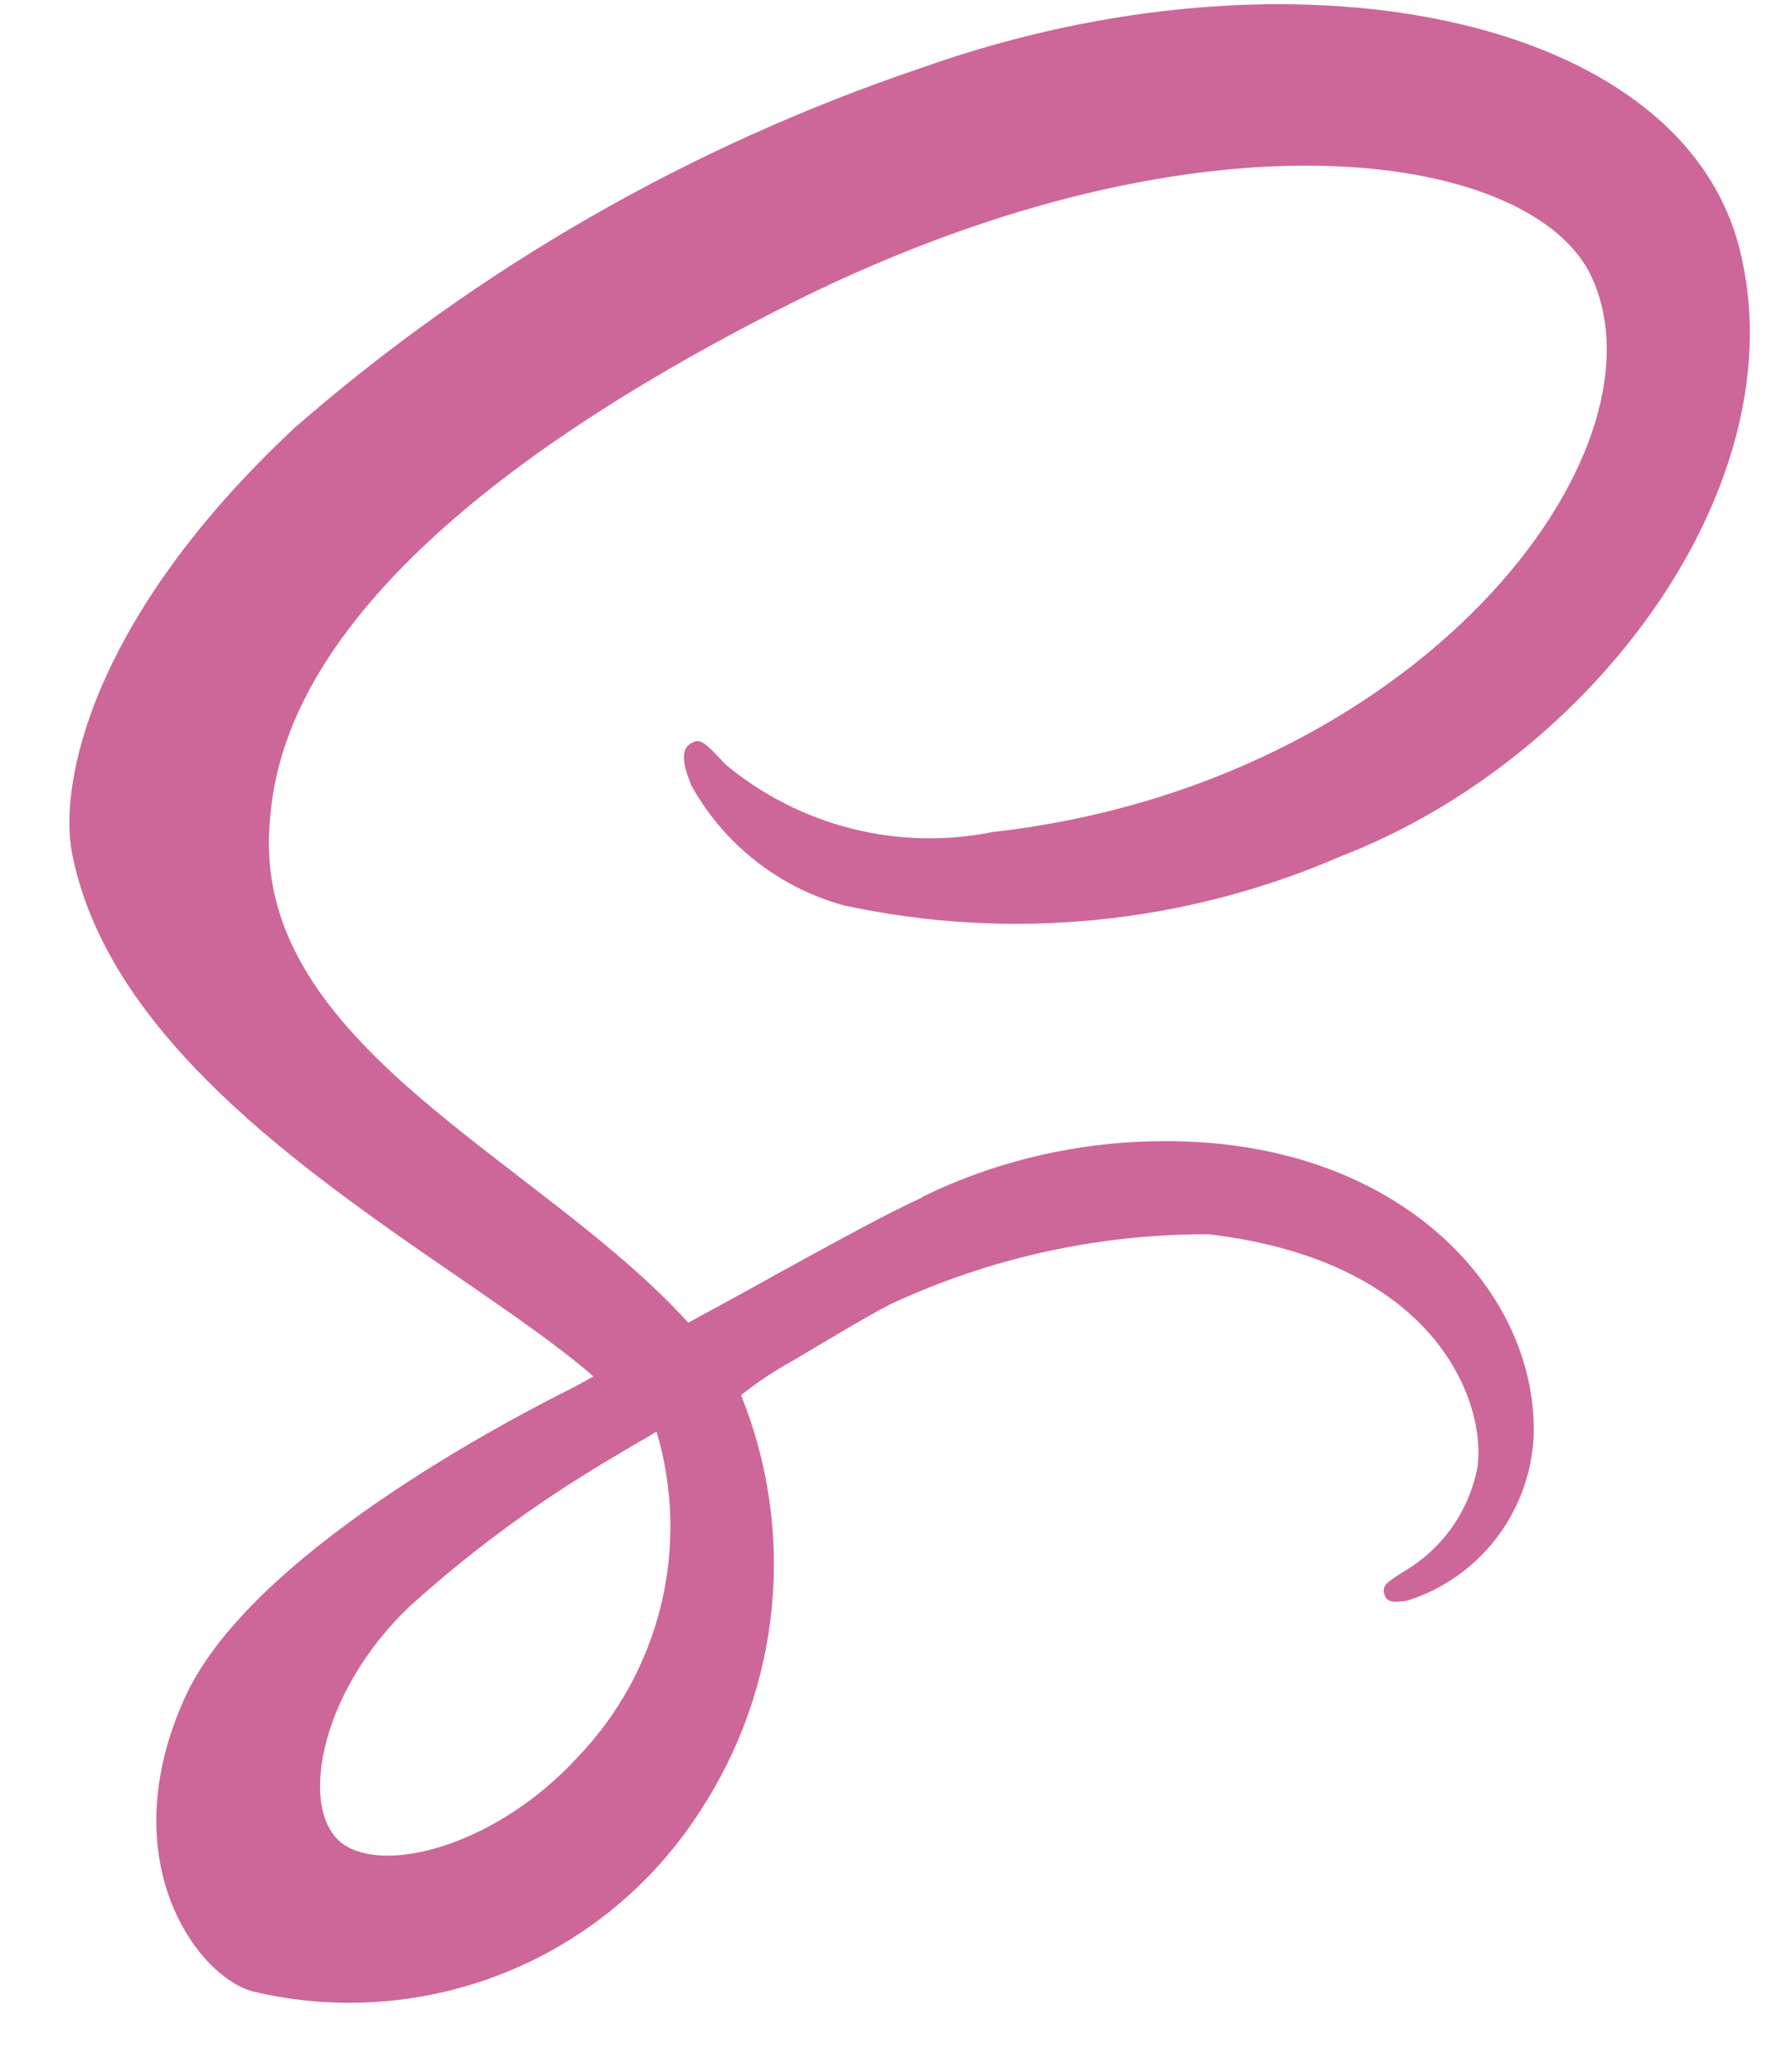 <svg width="25" height="29" viewBox="0 0 25 29" fill="none" xmlns="http://www.w3.org/2000/svg">
<path d="M12.904 16.762C12.423 16.983 11.896 17.271 10.841 17.85C10.441 18.075 10.023 18.3 9.634 18.512C9.607 18.485 9.579 18.451 9.552 18.423C7.465 16.193 3.605 14.618 3.769 11.623C3.83 10.532 4.205 7.668 11.182 4.19C16.924 1.36 21.492 2.144 22.282 3.883C23.416 6.362 19.833 10.975 13.903 11.644C13.246 11.777 12.568 11.761 11.919 11.597C11.27 11.433 10.666 11.125 10.152 10.696C9.838 10.355 9.791 10.335 9.675 10.403C9.484 10.503 9.607 10.812 9.675 10.989C9.901 11.399 10.207 11.758 10.575 12.048C10.942 12.337 11.364 12.55 11.816 12.673C14.149 13.177 16.582 12.936 18.771 11.984C22.366 10.593 25.172 6.726 24.35 3.484C23.524 0.197 18.069 -0.887 12.907 0.947C9.674 2.036 6.687 3.751 4.117 5.994C1.273 8.654 0.823 10.966 1.007 11.934C1.669 15.371 6.407 17.608 8.307 19.265C8.207 19.32 8.123 19.365 8.048 19.408C7.1 19.879 3.486 21.768 2.585 23.766C1.562 26.03 2.749 27.653 3.533 27.871C4.714 28.154 5.954 28.061 7.08 27.605C8.207 27.149 9.162 26.352 9.814 25.327C10.367 24.477 10.707 23.505 10.804 22.495C10.901 21.486 10.753 20.467 10.373 19.527C10.597 19.348 10.837 19.188 11.089 19.05C11.573 18.764 12.034 18.482 12.443 18.264C13.843 17.608 15.371 17.27 16.918 17.275C20.163 17.657 20.805 19.682 20.681 20.535C20.624 20.838 20.502 21.124 20.325 21.376C20.147 21.628 19.918 21.838 19.652 21.994C19.427 22.137 19.352 22.185 19.372 22.287C19.399 22.437 19.508 22.43 19.698 22.403C20.186 22.249 20.616 21.951 20.931 21.548C21.246 21.145 21.432 20.656 21.465 20.146C21.565 18.146 19.658 15.952 16.282 15.972C15.271 15.974 14.27 16.173 13.336 16.559C13.186 16.621 13.04 16.688 12.899 16.759L12.904 16.762ZM8.079 24.601C7.001 25.774 5.501 26.217 4.853 25.842C4.153 25.442 4.43 23.707 5.753 22.466C6.536 21.76 7.383 21.128 8.283 20.577C8.44 20.477 8.672 20.345 8.951 20.177L9.026 20.136L9.19 20.036C9.426 20.827 9.447 21.667 9.252 22.469C9.057 23.271 8.652 24.007 8.079 24.601Z" fill="#CD6799"/>
</svg>
